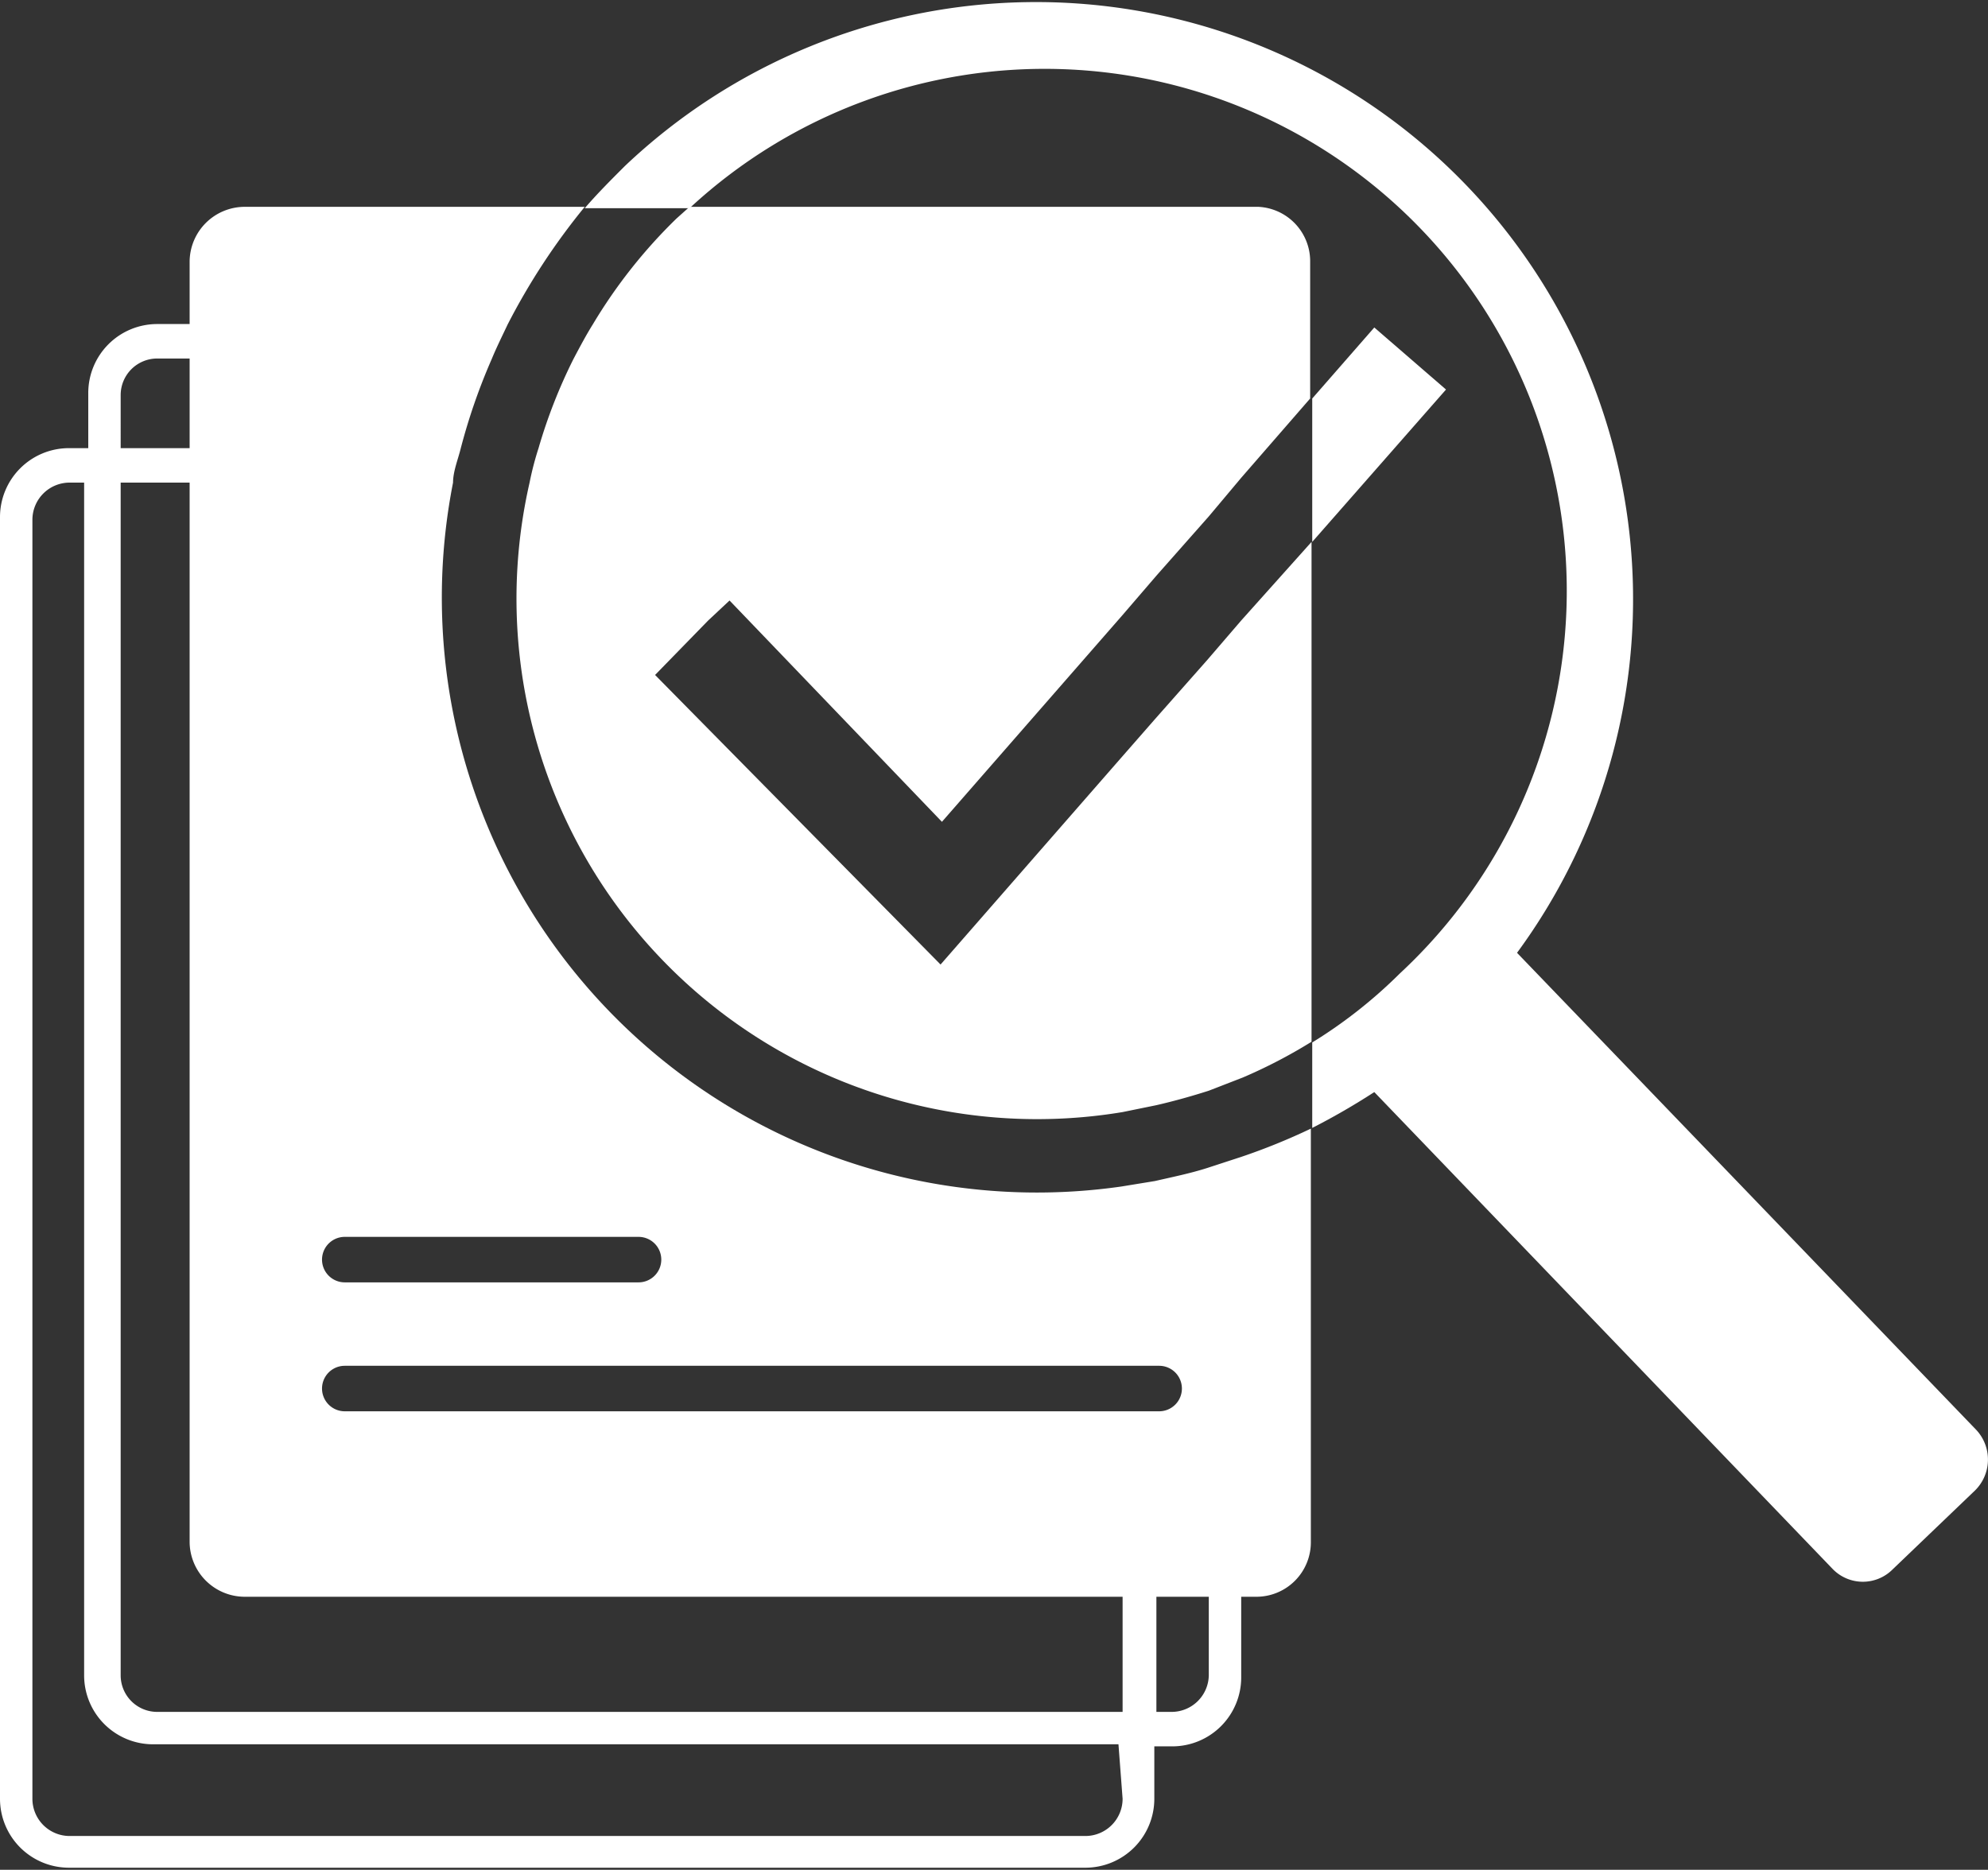 <svg xmlns="http://www.w3.org/2000/svg" viewBox="0 0 28.83 27.12"><rect x="0" y="0" width="28.83" height="27.12" fill="#333333" stroke="none"/><defs><style>.cls-1{fill:#fff;}</style></defs><g id="Layer_2" data-name="Layer 2"><g id="레이어_1" data-name="레이어 1"><path class="cls-1" d="M18,16.78l-.49.16c-.25.08-.5.13-.76.19l-.49.08A8.63,8.63,0,0,1,6.57,7c0-.16.07-.33.11-.49a8.69,8.69,0,0,1,.45-1.3c.07-.17.15-.33.23-.5A9.63,9.63,0,0,1,8.48,3H3.54a.8.8,0,0,0-.79.79V4.7H2.28a1,1,0,0,0-1,1V6.5H1a1,1,0,0,0-1,1V26.09a1,1,0,0,0,1,1H15.74a1,1,0,0,0,1-1v-.76H17a1,1,0,0,0,1-1V23.16h.23a.79.79,0,0,0,.78-.79v-6A9.07,9.07,0,0,1,18,16.78ZM5,17.94H9.26a.33.33,0,0,1,.33.33.33.33,0,0,1-.33.33H5a.33.33,0,0,1-.33-.33A.33.33,0,0,1,5,17.94Zm0,1.87H16.81a.33.33,0,1,1,0,.66H5a.33.33,0,1,1,0-.66ZM1.75,5.73a.53.53,0,0,1,.53-.53h.47V6.5h-1ZM16.28,26.09a.54.54,0,0,1-.54.54H1a.54.54,0,0,1-.53-.54V7.53A.54.54,0,0,1,1,7h.22V24.3a1,1,0,0,0,1,1h14Zm0-1.26h-14a.53.53,0,0,1-.53-.53V7h1V22.37a.8.8,0,0,0,.79.79H16.28Zm1.25-.53a.54.54,0,0,1-.54.53h-.22V23.16h.76Z"/><path class="cls-1" d="M10.58,8.71l3.08,3.21,2.62-3,.49-.57.76-.86L18,6.93l1-1.15v-2A.79.79,0,0,0,18.25,3H10l-.19.17A7.5,7.5,0,0,0,8.6,4.7c-.1.16-.19.33-.28.5a7.62,7.62,0,0,0-.51,1.3A4.43,4.43,0,0,0,7.68,7a7.55,7.55,0,0,0,8.6,9.13l.49-.1c.26-.06.51-.13.76-.21l.49-.19a7.4,7.4,0,0,0,1-.52V7.86L18,9l-.49.57-.76.86-.49.56-2.62,3L9.5,9.79,10.27,9Z"/><polygon class="cls-1" points="19.93 4.75 19.03 5.78 19.03 7.86 20.97 5.65 19.93 4.75"/><path class="cls-1" d="M28.66,20.74,22,13.82A8.66,8.66,0,0,0,9.06,2.41c-.2.2-.4.4-.58.61H10a7.57,7.57,0,0,1,10.3,11.1,7,7,0,0,1-1.27,1v1.24a10,10,0,0,0,.9-.52l6.65,6.92a.61.61,0,0,0,.87,0l1.19-1.14A.63.63,0,0,0,28.66,20.74Z"/></g></g></svg>